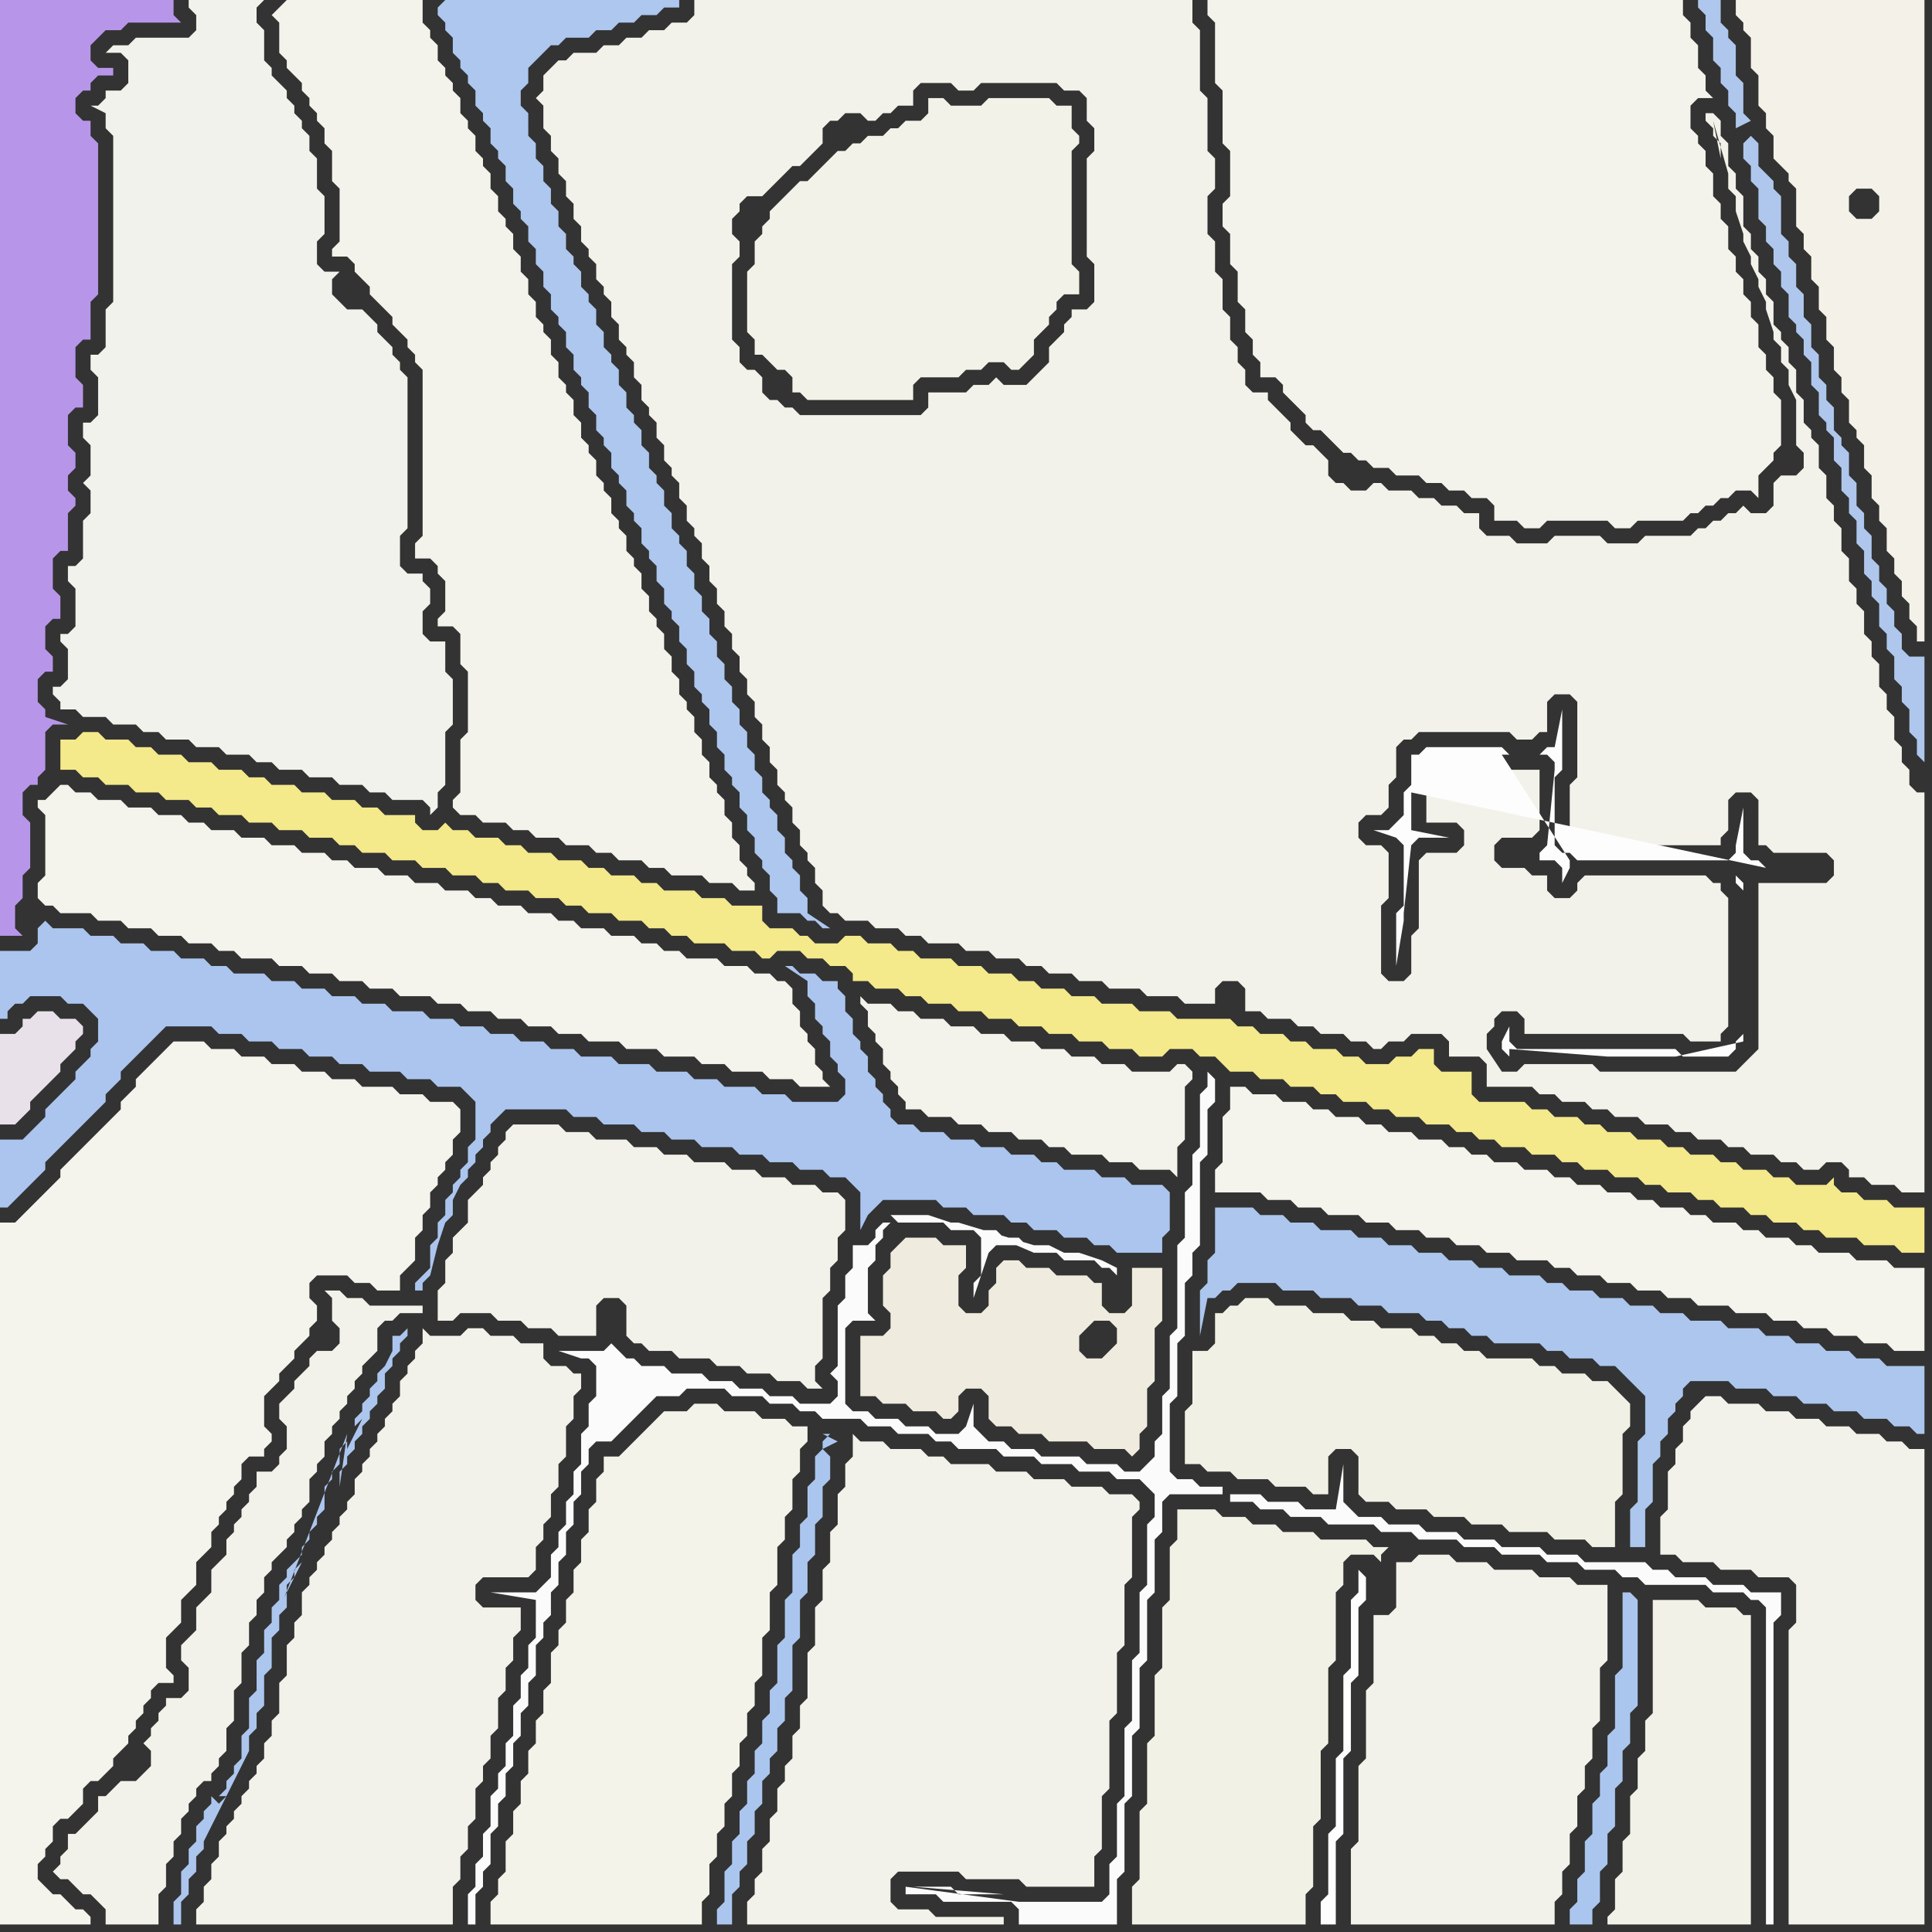<svg width="256" height="256" xmlns="http://www.w3.org/2000/svg"><rect width="100%" height="100%" fill="#333333" stroke="none"/><script> 
var tempColor;
function hoverPath(evt){
obj = evt.target;
tempColor = obj.getAttribute("fill");
obj.setAttribute("fill","red");
//alert(tempColor);
//obj.setAttribute("stroke","red");}
function recoverPath(evt){
obj = evt.target;
obj.setAttribute("fill", tempColor);
//obj.setAttribute("stroke", tempColor);
}</script><path onmouseover="hoverPath(evt)" onmouseout="recoverPath(evt)" fill="rgb(171,198,238)" d="M  109,192l -1,1 0,3 -1,1 0,4 -1,1 0,3 -1,1 0,5 -1,1 0,5 -1,1 0,5 -1,1 0,3 -1,1 0,3 -1,1 0,3 -1,1 0,3 -1,1 0,3 -1,1 0,3 -1,1 0,4 -1,1 0,2 2,0 0,-4 1,-1 0,-2 1,-1 0,-3 1,-1 0,-3 1,-1 0,-3 1,-1 0,-2 1,-1 0,-3 1,-1 0,-3 1,-1 0,-6 1,-1 0,-5 1,-1 0,-4 1,-1 0,-4 1,-1 0,-4 1,-1 0,-3 -1,-1 0,-1 1,-1 -1,0 2,1Z"/>
<path onmouseover="hoverPath(evt)" onmouseout="recoverPath(evt)" fill="rgb(172,198,237)" d="M  162,160l -1,0 0,6 -1,1 0,3 -1,1 0,6 1,-5 1,0 1,-1 1,0 1,-1 5,0 1,1 4,0 1,1 4,0 1,1 3,0 1,1 4,0 1,1 2,0 1,1 2,0 1,1 2,0 1,1 6,0 1,1 2,0 1,1 3,0 1,1 2,0 1,1 1,1 1,1 1,1 0,5 -1,1 0,8 -1,1 0,5 2,0 0,-5 1,-1 0,-5 1,-1 0,-2 1,-1 0,-2 1,-1 0,-1 1,-1 0,-1 1,-1 5,0 1,1 4,0 1,1 3,0 1,1 3,0 1,1 3,0 1,1 3,0 1,1 2,0 1,1 1,0 0,-9 -5,0 -1,-1 -3,0 -1,-1 -3,0 -1,-1 -3,0 -1,-1 -3,0 -1,-1 -4,0 -1,-1 -4,0 -1,-1 -3,0 -1,-1 -3,0 -1,-1 -3,0 -1,-1 -3,0 -1,-1 -2,0 -1,-1 -4,0 -1,-1 -3,0 -1,-1 -3,0 -1,-1 -3,0 -1,-1 -3,0 -1,-1 -3,0 -1,-1 -4,0 -1,-1 -3,0 -1,-1 -3,0 -1,-1Z"/>
<path onmouseover="hoverPath(evt)" onmouseout="recoverPath(evt)" fill="rgb(254,254,254)" d="M  180,208l 0,3 -1,1 0,9 -1,1 0,10 -1,1 0,9 -1,1 0,8 -1,1 0,3 2,0 0,-11 1,-1 0,-10 1,-1 0,-9 1,-1 0,-9 1,-1 0,-3 -1,-1Z"/>
<path onmouseover="hoverPath(evt)" onmouseout="recoverPath(evt)" fill="rgb(243,242,234)" d="M  202,144l 1,0 1,1 2,0 1,1 3,0 1,1 2,0 1,1 3,0 1,1 3,0 1,1 2,0 1,1 3,0 1,1 2,0 1,1 3,0 1,1 2,0 1,1 2,0 1,-1 2,0 1,1 0,1 2,0 1,1 3,0 1,1 3,0 0,-53 -1,0 -1,-1 0,-2 -1,-1 0,-2 -1,-1 0,-3 -1,-1 0,-2 -1,-1 0,-3 -1,-1 0,-2 -1,-1 0,-3 -1,-1 0,-2 -1,-1 0,-3 -1,-1 0,-3 -1,-1 0,-2 -1,-1 0,-3 -1,-1 0,-3 -1,-1 0,-1 -1,-1 0,-3 -1,-1 0,-3 -1,-1 0,-2 -1,-1 0,-1 -1,-1 0,-3 -1,-1 0,-2 -1,-1 0,-2 -1,-1 0,-2 -1,-1 0,-4 -1,-1 0,-2 -1,-1 0,-3 -1,-1 0,-2 -1,-1 -1,0 0,1 1,1 0,1 1,1 0,2 -1,-5 0,0 2,7 0,2 1,1 0,2 1,3 0,1 1,2 0,1 1,2 0,1 1,2 0,1 1,3 0,1 1,1 0,2 1,1 0,2 1,2 0,6 1,1 0,2 -1,1 -2,0 -1,1 0,3 -1,1 -2,0 -1,-1 -1,1 -1,0 -1,1 -1,0 -1,1 -1,0 -1,1 -6,0 -1,1 -4,0 -1,-1 -6,0 -1,1 -4,0 -1,-1 -3,0 -1,-1 0,-2 -2,0 -1,-1 -2,0 -1,-1 -2,0 -1,-1 -3,0 -1,-1 -1,0 -1,1 -2,0 -1,-1 -1,0 -1,-1 0,-2 -1,-1 -1,-1 -1,0 -1,-1 -1,-1 0,-1 -1,-1 -1,-1 -1,-1 0,-1 -2,0 -1,-1 0,-2 -1,-1 0,-2 -1,-1 0,-3 -1,-1 0,-4 -1,-1 0,-4 -1,-1 0,-5 1,-1 0,-4 -1,-1 0,-7 -1,-1 0,-8 -1,-1 0,-3 -66,0 0,2 -1,1 -2,0 -1,1 -2,0 -1,1 -2,0 -1,1 -2,0 -1,1 -3,0 -1,1 -1,0 -1,1 -1,1 0,2 -1,1 1,1 0,3 1,1 0,2 1,1 0,2 1,1 0,2 1,1 0,2 1,1 0,2 1,1 0,1 1,1 0,2 1,1 0,1 1,1 0,2 1,1 0,2 1,1 0,1 1,1 0,2 1,1 0,2 1,1 0,1 1,1 0,2 1,1 0,2 1,1 0,1 1,1 0,2 1,1 0,2 1,1 0,1 1,1 0,2 1,1 0,2 1,1 0,2 1,1 0,2 1,1 0,2 1,1 0,2 1,1 0,2 1,1 0,2 1,1 0,2 1,1 0,2 1,1 0,2 1,1 0,1 1,1 0,2 1,1 0,2 1,1 0,1 1,1 0,2 1,1 0,2 1,1 1,0 1,1 3,0 1,1 3,0 1,1 2,0 1,1 4,0 1,1 3,0 1,1 3,0 1,1 2,0 1,1 3,0 1,1 3,0 1,1 4,0 1,1 4,0 1,1 4,0 0,-2 1,-1 2,0 1,1 0,3 2,0 1,1 3,0 1,1 2,0 1,1 3,0 1,1 2,0 1,1 1,0 1,-1 2,0 1,-1 4,0 1,1 0,2 4,0 1,1 0,3 5,0 -5,-5 0,-2 1,-1 0,-1 1,-1 2,0 1,1 0,2 21,0 1,1 4,0 0,-1 1,-1 0,-17 -1,-1 0,-1 -1,0 -1,-1 -16,0 -1,1 0,1 -1,1 -2,0 -1,-1 0,-2 -2,0 -1,-1 -3,0 -1,-1 0,-2 1,-1 4,0 1,-1 0,-8 -9,0 -1,-1 -3,0 -1,1 -1,0 0,7 4,0 1,1 0,2 -1,1 -4,0 -1,1 0,9 -1,1 0,5 -1,1 -2,0 -1,-1 0,-9 1,-1 0,-6 -1,-1 -2,0 -1,-1 0,-2 1,-1 2,0 1,-1 0,-3 1,-1 0,-4 1,-1 1,0 1,-1 12,0 1,1 2,0 1,-1 1,0 0,-4 1,-1 2,0 1,1 0,10 -1,1 0,7 1,0 1,1 18,0 0,-1 1,-1 0,-4 1,-1 2,0 1,1 0,6 1,0 1,1 7,0 1,1 0,2 -1,1 -9,0 0,22 -1,1 -1,1 -1,1 -18,0 -1,-1 -9,0 -1,1 -2,0 -2,-3 5,5 -103,-95 -1,-1 0,-2 -1,-1 0,-10 1,-1 0,-2 -1,-1 0,-2 1,-1 0,-1 1,-1 2,0 1,-1 1,-1 1,-1 1,-1 1,0 1,-1 1,-1 1,-1 0,-2 1,-1 1,0 1,-1 2,0 1,1 1,0 1,-1 1,0 1,-1 2,0 0,-2 1,-1 4,0 1,1 2,0 1,-1 10,0 1,1 2,0 1,1 0,3 1,1 0,3 -1,1 0,13 1,1 0,5 -1,1 -2,0 0,1 -1,1 0,1 -1,1 -1,1 0,2 -1,1 -1,1 -1,1 -3,0 -1,-1 -1,1 -2,0 -1,1 -5,0 0,2 -1,1 -16,0 -1,-1 -1,0 -1,-1 -1,0 -1,-1 0,-2 -1,-1 -1,0 103,95Z"/>
<path onmouseover="hoverPath(evt)" onmouseout="recoverPath(evt)" fill="rgb(244,243,236)" d="M  7,105l 0,0 -1,1 -1,0 0,1 1,1 0,8 -1,1 0,2 1,1 1,0 1,1 4,0 1,1 3,0 1,1 3,0 1,1 3,0 1,1 3,0 1,1 2,0 1,1 4,0 1,1 3,0 1,1 3,0 1,1 3,0 1,1 3,0 1,1 4,0 1,1 3,0 1,1 3,0 1,1 3,0 1,1 3,0 1,1 3,0 1,1 4,0 1,1 4,0 1,1 4,0 1,1 3,0 1,1 4,0 1,1 3,0 1,1 4,0 -1,-1 0,-1 -1,-1 0,-2 -1,-1 0,-1 -1,-1 0,-2 -1,-1 0,-2 -1,-1 -1,0 -1,-1 -2,0 -1,-1 -3,0 -1,-1 -4,0 -1,-1 -2,0 -1,-1 -2,0 -1,-1 -3,0 -1,-1 -3,0 -1,-1 -2,0 -1,-1 -3,0 -1,-1 -3,0 -1,-1 -2,0 -1,-1 -3,0 -1,-1 -3,0 -1,-1 -3,0 -1,-1 -3,0 -1,-1 -2,0 -1,-1 -3,0 -1,-1 -3,0 -1,-1 -3,0 -1,-1 -3,0 -1,-1 -2,0 -1,-1 -3,0 -1,-1 -3,0 -1,-1 -3,0 -1,-1 -2,0 -1,-1 -1,0 -1,1Z"/>
<path onmouseover="hoverPath(evt)" onmouseout="recoverPath(evt)" fill="rgb(173,199,238)" d="M  58,1l 0,1 1,1 0,1 1,1 0,2 1,1 0,1 1,1 0,1 1,1 0,2 1,1 0,1 1,1 0,2 1,1 0,1 1,1 0,2 1,1 0,2 1,1 0,1 1,1 0,2 1,1 0,2 1,1 0,2 1,1 0,2 1,1 0,1 1,1 0,2 1,1 0,2 1,1 0,1 1,1 0,2 1,1 0,2 1,1 0,1 1,1 0,2 1,1 0,1 1,1 0,2 1,1 0,1 1,1 0,2 1,1 0,1 1,1 0,2 1,1 0,2 1,1 0,1 1,1 0,2 1,1 0,2 1,1 0,2 1,1 0,1 1,1 0,2 1,1 0,2 1,1 0,2 1,1 0,1 1,1 0,2 1,1 0,2 1,1 0,2 1,1 0,1 1,1 0,2 1,1 0,2 3,0 1,1 1,0 1,1 1,0 -3,-2 0,-2 -1,-1 0,-2 -1,-1 0,-1 -1,-1 0,-2 -1,-1 0,-2 -1,-1 0,-1 -1,-1 0,-2 -1,-1 0,-2 -1,-1 0,-2 -1,-1 0,-2 -1,-1 0,-2 -1,-1 0,-2 -1,-1 0,-2 -1,-1 0,-2 -1,-1 0,-2 -1,-1 0,-2 -1,-1 0,-2 -1,-1 0,-1 -1,-1 0,-2 -1,-1 0,-2 -1,-1 0,-1 -1,-1 0,-2 -1,-1 0,-2 -1,-1 0,-1 -1,-1 0,-2 -1,-1 0,-2 -1,-1 0,-1 -1,-1 0,-2 -1,-1 0,-2 -1,-1 0,-1 -1,-1 0,-2 -1,-1 0,-1 -1,-1 0,-2 -1,-1 0,-2 -1,-1 0,-2 -1,-1 0,-2 -1,-1 0,-2 -1,-1 0,-3 -1,-1 0,-2 1,-1 0,-2 1,-1 1,-1 1,-1 1,0 1,-1 3,0 1,-1 2,0 1,-1 2,0 1,-1 2,0 1,-1 2,0 0,-1 -31,0 -1,1Z"/>
<path onmouseover="hoverPath(evt)" onmouseout="recoverPath(evt)" fill="rgb(243,242,234)" d="M  113,193l 0,0 -1,1 0,3 -1,1 0,4 -1,1 0,4 -1,1 0,4 -1,1 0,5 -1,1 0,6 -1,1 0,3 -1,1 0,3 -1,1 0,2 -1,1 0,3 -1,1 0,3 -1,1 0,3 -1,1 0,2 -1,1 0,3 34,0 0,-1 -9,0 -1,-1 -4,0 -1,-1 0,-3 1,-1 8,0 1,1 7,0 1,1 9,0 0,-4 1,-1 0,-7 1,-1 0,-9 1,-1 0,-8 1,-1 0,-8 1,-1 0,-8 1,-1 0,-1 -1,-1 -3,0 -1,-1 -4,0 -1,-1 -4,0 -1,-1 -4,0 -1,-1 -5,0 -1,-1 -2,0 -1,-1 -4,0 -1,-1 -3,0 -1,-1Z"/>
<path onmouseover="hoverPath(evt)" onmouseout="recoverPath(evt)" fill="rgb(244,243,235)" d="M  162,0l -2,0 0,2 1,1 0,8 1,1 0,7 1,1 0,6 -1,1 0,3 1,1 0,4 1,1 0,4 1,1 0,3 1,1 0,2 1,1 0,2 2,0 1,1 0,1 1,1 1,1 1,1 0,1 1,1 1,0 2,2 1,1 1,0 1,1 1,0 1,1 2,0 1,1 3,0 1,1 2,0 1,1 2,0 1,1 2,0 1,1 0,2 3,0 1,1 2,0 1,-1 8,0 1,1 2,0 1,-1 6,0 1,-1 1,0 1,-1 1,0 1,-1 1,0 1,-1 2,0 1,1 0,-3 2,-2 0,-1 1,-1 0,-6 -1,-1 0,-2 -1,-1 0,-2 -1,-1 0,-3 -1,-1 0,-2 -1,-1 0,-2 -1,-1 0,-2 -1,-1 0,-3 -1,-1 0,-2 -1,-1 0,-3 -1,-1 0,-2 -1,-1 0,-1 -1,-1 0,-3 1,-1 2,0 -1,-1 0,-2 -1,-1 0,-3 -1,-1 0,-2 -1,-1 0,-2Z"/>
<path onmouseover="hoverPath(evt)" onmouseout="recoverPath(evt)" fill="rgb(244,243,236)" d="M  164,144l -1,0 0,3 -1,1 0,6 -1,1 0,3 6,0 1,1 3,0 1,1 3,0 1,1 4,0 1,1 3,0 1,1 3,0 1,1 3,0 1,1 3,0 1,1 3,0 1,1 4,0 1,1 2,0 1,1 3,0 1,1 3,0 1,1 3,0 1,1 3,0 1,1 4,0 1,1 4,0 1,1 3,0 1,1 3,0 1,1 3,0 1,1 3,0 1,1 4,0 0,-11 -4,0 -1,-1 -4,0 -1,-1 -4,0 -1,-1 -2,0 -1,-1 -3,0 -1,-1 -2,0 -1,-1 -3,0 -1,-1 -2,0 -1,-1 -3,0 -1,-1 -2,0 -1,-1 -3,0 -1,-1 -3,0 -1,-1 -2,0 -1,-1 -3,0 -1,-1 -3,0 -1,-1 -2,0 -1,-1 -2,0 -1,-1 -3,0 -1,-1 -3,0 -1,-1 -2,0 -1,-1 -3,0 -1,-1 -2,0 -1,-1 -3,0 -1,-1 -3,0 -1,-1Z"/>
<path onmouseover="hoverPath(evt)" onmouseout="recoverPath(evt)" fill="rgb(244,233,139)" d="M  8,98l 0,4 2,0 1,1 2,0 1,1 3,0 1,1 3,0 1,1 3,0 1,1 2,0 1,1 3,0 1,1 3,0 1,1 3,0 1,1 3,0 1,1 2,0 1,1 3,0 1,1 3,0 1,1 3,0 1,1 3,0 1,1 2,0 1,1 3,0 1,1 3,0 1,1 2,0 1,1 3,0 1,1 3,0 1,1 2,0 1,1 2,0 1,1 4,0 1,1 3,0 1,1 1,0 1,-1 3,0 1,1 2,0 1,1 2,0 1,1 0,1 2,0 1,1 3,0 1,1 2,0 1,1 3,0 1,1 3,0 1,1 3,0 1,1 3,0 1,1 3,0 1,1 3,0 1,1 3,0 1,1 3,0 1,-1 3,0 1,1 2,0 1,1 1,1 3,0 1,1 3,0 1,1 3,0 1,1 2,0 1,1 3,0 1,1 2,0 1,1 3,0 1,1 3,0 1,1 2,0 1,1 2,0 1,1 3,0 1,1 3,0 1,1 2,0 1,1 3,0 1,1 3,0 1,1 2,0 1,1 3,0 1,1 2,0 1,1 3,0 1,1 2,0 1,1 3,0 1,1 2,0 1,1 4,0 1,1 4,0 1,1 3,0 0,-6 -4,0 -1,-1 -3,0 -1,-1 -2,0 -1,-1 0,-1 -1,1 -4,0 -1,-1 -2,0 -1,-1 -3,0 -1,-1 -2,0 -1,-1 -3,0 -1,-1 -2,0 -1,-1 -3,0 -1,-1 -3,0 -1,-1 -2,0 -1,-1 -3,0 -1,-1 -2,0 -1,-1 -6,0 -1,-1 0,-3 -4,0 -1,-1 0,-2 -2,0 -1,1 -2,0 -1,1 -3,0 -1,-1 -2,0 -1,-1 -3,0 -1,-1 -2,0 -1,-1 -3,0 -1,-1 -2,0 -1,-1 -7,0 -1,-1 -4,0 -1,-1 -4,0 -1,-1 -3,0 -1,-1 -3,0 -1,-1 -2,0 -1,-1 -3,0 -1,-1 -3,0 -1,-1 -4,0 -1,-1 -2,0 -1,-1 -3,0 -1,-1 -2,0 -1,1 -3,0 -1,-1 -1,0 -1,-1 -3,0 -1,-1 0,-2 -4,0 -1,-1 -3,0 -1,-1 -4,0 -1,-1 -2,0 -1,-1 -3,0 -1,-1 -2,0 -1,-1 -3,0 -1,-1 -3,0 -1,-1 -2,0 -1,-1 -3,0 -1,-1 -2,0 -1,-1 -1,1 -2,0 -1,-1 0,-1 -4,0 -1,-1 -2,0 -1,-1 -3,0 -1,-1 -3,0 -1,-1 -3,0 -1,-1 -2,0 -1,-1 -3,0 -1,-1 -3,0 -1,-1 -3,0 -1,-1 -2,0 -1,-1 -3,0 -1,-1 -2,0 -1,1 -2,0 155,36 0,0 -155,-36Z"/>
<path onmouseover="hoverPath(evt)" onmouseout="recoverPath(evt)" fill="rgb(244,243,235)" d="M  37,1l 0,0 -1,1 1,1 0,4 1,1 0,1 1,1 1,1 0,1 1,1 0,1 1,1 0,1 1,1 0,2 1,1 0,4 1,1 0,7 -1,1 0,1 2,0 1,1 0,1 1,1 1,1 0,1 1,1 1,1 1,1 0,1 1,1 1,1 0,1 1,1 0,1 1,1 0,22 -1,1 0,2 2,0 1,1 0,1 1,1 0,4 -1,1 0,1 2,0 1,1 0,4 1,1 0,8 -1,1 0,7 -1,1 0,1 1,1 2,0 1,1 3,0 1,1 2,0 1,1 3,0 1,1 3,0 1,1 2,0 1,1 3,0 1,1 2,0 1,1 4,0 1,1 3,0 1,1 2,0 0,-1 -1,-1 0,-1 -1,-1 0,-2 -1,-1 0,-2 -1,-1 0,-2 -1,-1 0,-1 -1,-1 0,-2 -1,-1 0,-2 -1,-1 0,-2 -1,-1 0,-1 -1,-1 0,-2 -1,-1 0,-2 -1,-1 0,-2 -1,-1 0,-1 -1,-1 0,-2 -1,-1 0,-2 -1,-1 0,-1 -1,-1 0,-2 -1,-1 0,-1 -1,-1 0,-2 -1,-1 0,-1 -1,-1 0,-2 -1,-1 0,-1 -1,-1 0,-2 -1,-1 0,-2 -1,-1 0,-1 -1,-1 0,-2 -1,-1 0,-2 -1,-1 0,-1 -1,-1 0,-2 -1,-1 0,-2 -1,-1 0,-2 -1,-1 0,-2 -1,-1 0,-1 -1,-1 0,-2 -1,-1 0,-2 -1,-1 0,-1 -1,-1 0,-2 -1,-1 0,-1 -1,-1 0,-2 -1,-1 0,-1 -1,-1 0,-1 -1,-1 0,-2 -1,-1 0,-1 -1,-1 0,-3 -18,0 -1,1Z"/>
<path onmouseover="hoverPath(evt)" onmouseout="recoverPath(evt)" fill="rgb(243,242,233)" d="M  105,25l 0,0 -1,1 -1,1 -1,1 0,1 -1,1 0,1 -1,1 0,3 -1,1 0,8 1,1 0,2 1,0 1,1 1,1 1,0 1,1 0,2 1,0 1,1 14,0 0,-2 1,-1 5,0 1,-1 2,0 1,-1 2,0 1,1 1,0 1,-1 0,0 1,-1 0,-2 1,-1 1,-1 0,-1 1,-1 0,-1 1,-1 2,0 0,-3 -1,-1 0,-15 1,-1 0,-1 -1,-1 0,-3 -2,0 -1,-1 -8,0 -1,1 -4,0 -1,-1 -2,0 0,2 -1,1 -2,0 -1,1 -1,0 -1,1 -2,0 -1,1 -1,0 -1,1 -1,0 -1,1 -1,1 -1,1 -1,1 -1,0 -1,1Z"/>
<path onmouseover="hoverPath(evt)" onmouseout="recoverPath(evt)" fill="rgb(251,251,251)" d="M  120,250l 0,1 4,0 1,1 9,0 1,1 0,2 13,0 0,-6 1,-1 0,-9 1,-1 0,-8 1,-1 0,-8 1,-1 0,-8 1,-1 0,-7 1,-1 0,-4 1,-1 7,0 0,-1 -3,0 -1,-1 -2,0 -1,-1 0,-9 1,-1 0,-7 1,-1 0,-7 1,-1 0,-3 1,-1 0,-11 1,-1 0,-6 1,-1 0,-3 -1,-1 0,2 -1,1 0,7 -1,1 0,4 -1,1 0,6 -1,1 0,11 -1,1 0,7 -1,1 0,5 -1,1 0,2 -1,1 -1,1 -2,0 -1,-1 -4,0 -1,-1 -5,0 -1,-1 -3,0 -1,-1 -2,0 -1,-1 -1,-1 0,-3 -1,3 0,0 -1,1 -3,0 -1,-1 -3,0 -1,-1 -3,0 -1,-1 -2,0 -1,-1 0,-10 1,-1 3,0 -1,-1 0,-6 1,-1 0,-2 1,-1 0,-1 1,-1 -1,0 -1,1 0,1 -1,1 -2,0 0,3 -1,1 0,3 -1,1 0,8 -1,1 1,1 0,2 -1,1 -4,0 -1,-1 -3,0 -1,-1 -3,0 -1,-1 -3,0 -1,-1 -4,0 -1,-1 -3,0 -1,-1 -1,0 -1,-1 -1,-1 0,0 -1,1 -6,0 3,1 1,0 1,1 0,4 -1,1 0,3 -1,1 0,4 -1,1 0,3 -1,1 0,3 -1,1 0,2 -1,1 0,3 -1,1 -1,1 -6,0 6,1 0,5 -1,1 0,3 -1,1 0,3 -1,1 0,4 -1,1 0,3 -1,1 0,2 -1,1 0,4 -1,1 0,3 -1,1 0,3 -1,1 0,4 1,0 0,-4 1,-1 0,-2 1,-1 0,-4 1,-1 0,-3 1,-1 0,-3 1,-1 0,-3 1,-1 0,-3 1,-1 0,-3 1,-1 0,-4 1,-1 0,-2 1,-1 0,-3 1,-1 0,-3 1,-1 0,-3 1,-1 0,-3 1,-1 0,-3 1,-1 0,-2 1,-1 2,0 1,-1 1,-1 1,-1 1,-1 1,-1 1,-1 3,0 1,-1 5,0 1,1 4,0 1,1 3,0 1,1 2,0 1,1 5,0 1,1 3,0 1,1 4,0 1,1 2,0 1,1 5,0 1,1 4,0 1,1 4,0 1,1 4,0 1,1 3,0 1,1 1,1 0,3 -1,1 0,8 -1,1 0,8 -1,1 0,8 -1,1 0,9 -1,1 0,7 -1,1 0,4 -1,1 -11,0 -15,-2 -2,-89 1,1 6,0 1,1 3,0 1,1 0,5 -1,1 0,2 2,-6 1,-1 4,0 -1,-1 -2,0 -1,-1 -2,0 7,3 3,0 1,1 4,0 1,1 1,0 1,1 0,-1 -2,-1 -3,-1 -2,0 -2,-1 -2,0 -10,-3 -1,0 -3,-1 -5,0 2,89 43,-52 0,1 3,0 1,1 3,0 1,1 4,0 1,1 6,0 1,1 4,0 1,1 5,0 1,1 4,0 1,1 5,0 1,1 4,0 1,1 4,0 1,1 2,0 1,1 8,0 1,1 4,0 1,1 1,0 1,1 0,42 1,0 0,-40 1,-1 0,-3 -4,0 -1,-1 -4,0 -1,-1 -4,0 -1,-1 -2,0 -1,-1 -8,0 -1,-1 -4,0 -1,-1 -5,0 -1,-1 -4,0 -1,-1 -4,0 -1,-1 -4,0 -1,-1 -3,0 -1,-1 -1,-1 0,-5 -1,6 -4,0 -1,-1 -4,0 -1,-1 -4,0 -43,52 13,1 -6,0 -1,-1 -5,0 12,1 -13,-1Z"/>
<path onmouseover="hoverPath(evt)" onmouseout="recoverPath(evt)" fill="rgb(242,241,230)" d="M  156,202l 0,2 -1,1 0,7 -1,1 0,8 -1,1 0,8 -1,1 0,8 -1,1 0,9 -1,1 0,5 23,0 0,-4 1,-1 0,-8 1,-1 0,-9 1,-1 0,-10 1,-1 0,-9 1,-1 0,-3 1,-1 3,0 1,1 0,-1 1,-1 -2,0 -1,-1 -6,0 -1,-1 -4,0 -1,-1 -3,0 -1,-1 -3,0 -1,-1 -5,0Z"/>
<path onmouseover="hoverPath(evt)" onmouseout="recoverPath(evt)" fill="rgb(243,242,234)" d="M  225,186l 0,0 -1,1 0,1 -1,1 0,2 -1,1 0,2 -1,1 0,5 -1,1 0,5 2,0 1,1 4,0 1,1 4,0 1,1 4,0 1,1 0,5 -1,1 0,39 18,0 0,-63 -2,0 -1,-1 -2,0 -1,-1 -3,0 -1,-1 -3,0 -1,-1 -3,0 -1,-1 -3,0 -1,-1 -4,0 -1,-1 -2,0 -1,1Z"/>
<path onmouseover="hoverPath(evt)" onmouseout="recoverPath(evt)" fill="rgb(171,197,238)" d="M  5,123l 0,2 -1,1 -4,0 0,9 1,0 0,-1 1,-1 1,0 1,-1 4,0 1,1 2,0 1,1 1,1 0,3 -1,1 0,1 -1,1 -1,1 0,1 -3,3 -1,1 0,1 -1,1 -1,1 -1,1 -3,0 0,9 1,0 1,-1 0,0 1,-1 1,-1 1,-1 1,-1 0,-1 1,-1 1,-1 1,-1 1,-1 1,-1 1,-1 1,-1 1,-1 0,-1 1,-1 1,-1 0,-1 1,-1 1,-1 3,-3 1,-1 6,0 1,1 3,0 1,1 3,0 1,1 3,0 1,1 3,0 1,1 3,0 1,1 4,0 1,1 3,0 1,1 3,0 1,1 1,1 0,5 -1,1 0,2 -1,1 0,1 -1,1 0,1 -1,1 0,2 -1,1 0,2 -1,1 0,3 -1,1 -1,1 0,1 1,0 0,-1 1,-1 1,-4 1,-3 1,-1 0,-2 1,-2 1,-1 0,-1 1,-1 0,-1 1,-1 0,-1 1,-1 0,-1 1,-1 1,-1 8,0 1,1 3,0 1,1 4,0 1,1 3,0 1,1 3,0 1,1 4,0 1,1 3,0 1,1 3,0 1,1 3,0 1,1 2,0 1,1 1,1 0,5 1,-2 0,0 1,-1 1,-1 7,0 1,1 3,0 1,1 4,0 1,1 2,0 1,1 3,0 1,1 3,0 1,1 2,0 1,1 6,0 0,-2 1,-1 0,-5 -1,-1 -4,0 -1,-1 -3,0 -1,-1 -4,0 -1,-1 -2,0 -1,-1 -3,0 -1,-1 -3,0 -1,-1 -3,0 -1,-1 -3,0 -1,-1 -2,0 -1,-1 0,-1 -1,-1 0,-1 -1,-1 0,-1 -1,-1 0,-2 -1,-1 0,-1 -1,-1 0,-2 -1,-1 0,-2 -1,-1 0,-1 -2,0 -1,-1 -2,0 -1,-1 -1,0 3,2 0,2 1,1 0,2 1,1 0,1 1,1 0,2 1,1 0,1 1,1 0,2 -1,1 -6,0 -1,-1 -3,0 -1,-1 -4,0 -1,-1 -3,0 -1,-1 -4,0 -1,-1 -4,0 -1,-1 -4,0 -1,-1 -3,0 -1,-1 -3,0 -1,-1 -3,0 -1,-1 -3,0 -1,-1 -3,0 -1,-1 -4,0 -1,-1 -3,0 -1,-1 -3,0 -1,-1 -3,0 -1,-1 -3,0 -1,-1 -4,0 -1,-1 -2,0 -1,-1 -3,0 -1,-1 -3,0 -1,-1 -3,0 -1,-1 -3,0 -1,-1 -4,0 -1,-1 -1,1 -1,-1 1,1Z"/>
<path onmouseover="hoverPath(evt)" onmouseout="recoverPath(evt)" fill="rgb(244,243,236)" d="M  22,139l 0,0 -1,1 -1,1 -1,1 -1,1 0,1 -1,1 -1,1 0,1 -1,1 -1,1 -1,1 -1,1 -1,1 -1,1 -1,1 -1,1 0,1 -1,1 -1,1 -1,1 -1,1 -1,1 -1,1 -2,0 0,93 12,0 0,-1 -1,-1 -1,0 -1,-1 -1,-1 -1,0 -1,-1 -1,-1 0,-2 1,-1 0,-1 1,-1 0,-2 1,-1 1,0 1,-1 1,-1 0,-2 1,-1 1,0 1,-1 1,-1 0,-1 2,-2 0,-1 1,-1 0,-1 1,-1 0,-1 1,-1 0,-1 1,-1 2,0 0,-1 -1,-1 0,-4 1,-1 1,-1 0,-3 1,-1 1,-1 0,-3 1,-1 1,-1 0,-2 1,-1 0,-1 1,-1 0,-1 1,-1 0,-1 1,-1 0,-2 1,-1 2,0 0,-1 1,-1 0,-1 -1,-1 0,-4 1,-1 1,-1 0,-1 1,-1 1,-1 0,-1 1,-1 1,-1 0,-1 1,-1 0,-2 -1,-1 0,-2 1,-1 4,0 1,1 2,0 1,1 3,0 0,-2 1,-1 1,-1 0,-3 1,-1 0,-2 1,-1 0,-2 1,-1 0,-1 1,-1 0,-1 1,-1 0,-2 1,-1 0,-3 -1,-1 -3,0 -1,-1 -3,0 -1,-1 -4,0 -1,-1 -3,0 -1,-1 -3,0 -1,-1 -3,0 -1,-1 -3,0 -1,-1 -3,0 -1,-1 -4,0 -1,1Z"/>
<path onmouseover="hoverPath(evt)" onmouseout="recoverPath(evt)" fill="rgb(243,242,234)" d="M  55,179l 0,1 -1,1 0,1 -1,1 0,2 -1,1 0,1 -1,1 0,1 -1,1 0,1 -1,1 0,1 -1,1 0,1 -1,1 0,2 -1,1 0,1 -1,1 0,1 -1,1 0,1 -1,1 0,1 -1,1 0,1 -1,1 0,1 -1,1 0,3 -1,1 0,2 -1,1 0,4 -1,1 0,4 -1,1 0,2 -1,1 0,2 -1,1 0,1 -1,1 0,1 -1,1 0,1 -1,1 0,1 -1,1 0,1 -1,1 0,2 -1,1 0,2 -1,1 0,2 -1,1 0,2 34,0 0,-5 1,-1 0,-3 1,-1 0,-3 1,-1 0,-4 1,-1 0,-2 1,-1 0,-3 1,-1 0,-4 1,-1 0,-3 1,-1 0,-3 1,-1 0,-3 -5,0 -1,-1 0,-2 1,-1 6,0 1,-1 0,-3 1,-1 0,-2 1,-1 0,-3 1,-1 0,-3 1,-1 0,-4 1,-1 0,-3 1,-1 0,-2 -1,0 -1,-1 -2,0 -1,-1 0,-2 -3,0 -1,-1 -3,0 -1,-1 -2,0 -1,1 -4,0 -1,-1 0,2 -1,1Z"/>
<path onmouseover="hoverPath(evt)" onmouseout="recoverPath(evt)" fill="rgb(175,199,236)" d="M  231,19l 0,2 1,1 0,2 1,1 0,4 1,1 0,2 1,1 0,2 1,1 0,2 1,1 0,3 1,1 0,1 1,1 0,2 1,1 0,3 1,1 0,3 1,1 0,1 1,1 0,3 1,1 0,3 1,1 0,2 1,1 0,3 1,1 0,3 1,1 0,2 1,1 0,3 1,1 0,2 1,1 0,3 1,1 0,2 1,1 0,3 1,1 0,2 1,1 0,-14 -2,0 -1,-1 0,-2 -1,-1 0,-2 -1,-1 0,-2 -1,-1 0,-2 -1,-1 0,-3 -1,-1 0,-2 -1,-1 0,-3 -1,-1 0,-3 -1,-1 0,-1 -1,-1 0,-3 -1,-1 0,-2 -1,-1 0,-3 -1,-1 0,-3 -1,-1 0,-3 -1,-1 0,-3 -1,-1 0,-2 -1,-1 0,-5 -1,-1 0,-1 -1,-1 -1,-1 0,-3 -1,-1 -1,1 1,-3 -1,-1 0,-4 -1,-1 0,-4 -1,-1 0,-1 -1,-1 0,-3 -3,0 0,1 1,1 0,2 1,1 0,3 1,1 0,2 1,1 0,2 1,1 0,2 2,-1 -1,3Z"/>
<path onmouseover="hoverPath(evt)" onmouseout="recoverPath(evt)" fill="rgb(253,253,253)" d="M  234,115l 0,0 -1,-1 -1,0 -1,-1 0,-6 -1,5 0,1 -1,1 -20,0 -1,-1 -1,0 -1,-1 0,-9 1,-1 0,-8 -1,5 -1,0 -1,1 -4,0 -1,-1 -10,0 -1,1 -1,0 0,4 -1,1 0,3 -1,1 -1,1 -2,0 3,1 0,0 1,1 0,8 -1,1 0,7 1,-6 0,-1 1,-9 1,-1 4,0 -5,-1 0,-5 47,10 -35,-15 6,0 1,1 0,1 -1,10 -1,1 0,1 2,0 1,1 0,2 1,-2 0,-1 -9,-14 35,15 -4,1 0,1 1,1 0,19 -1,1 0,1 -1,1 -6,0 -1,-1 -21,0 -1,-1 0,-2 -1,2 0,1 1,1 0,-1 13,1 9,0 9,-2 0,-21 -1,-1 4,-1Z"/>
<path onmouseover="hoverPath(evt)" onmouseout="recoverPath(evt)" fill="rgb(241,242,235)" d="M  15,12l -1,0 0,1 -1,1 -1,0 2,1 0,2 1,1 0,22 -1,1 0,5 -1,1 -1,0 0,2 1,1 0,5 -1,1 -1,0 0,2 1,1 0,4 -1,1 1,1 0,3 -1,1 0,5 -1,1 -1,0 0,2 1,1 0,5 -1,1 -1,0 0,1 1,1 0,4 -1,1 -1,0 0,1 1,1 0,1 2,0 1,1 3,0 1,1 3,0 1,1 2,0 1,1 3,0 1,1 3,0 1,1 3,0 1,1 2,0 1,1 3,0 1,1 3,0 1,1 3,0 1,1 2,0 1,1 4,0 1,1 0,1 1,-1 0,-2 1,-1 0,-7 1,-1 0,-6 -1,-1 0,-4 -2,0 -1,-1 0,-3 1,-1 0,-2 -1,-1 0,-1 -2,0 -1,-1 0,-4 1,-1 0,-20 -1,-1 0,-1 -1,-1 0,-1 -1,-1 -1,-1 0,-1 -1,-1 -1,-1 -2,0 -1,-1 -1,-1 0,-2 1,-1 -2,0 -1,-1 0,-3 1,-1 0,-5 -1,-1 0,-4 -1,-1 0,-2 -1,-1 0,-1 -1,-1 0,-1 -1,-1 0,-1 -1,-1 -1,-1 0,-1 -1,-1 0,-4 -1,-1 0,-2 1,-1 -10,0 0,1 1,1 0,2 -1,1 -7,0 -1,1 -2,0 -1,1 2,0 1,1 0,3 -1,1Z"/>
<path onmouseover="hoverPath(evt)" onmouseout="recoverPath(evt)" fill="rgb(243,242,234)" d="M  69,149l -1,0 -1,1 0,1 -1,1 0,1 -1,1 0,1 -1,1 0,1 -1,1 -1,1 0,3 -1,1 -1,1 0,2 -1,1 0,3 -1,1 0,4 2,0 1,-1 4,0 1,1 3,0 1,1 3,0 1,1 5,0 0,-4 1,-1 2,0 1,1 0,4 1,1 1,0 1,1 3,0 1,1 4,0 1,1 3,0 1,1 3,0 1,1 3,0 1,1 2,0 -1,-1 0,-2 1,-1 0,-8 1,-1 0,-3 1,-1 0,-3 1,-1 0,-4 -1,-1 -2,0 -1,-1 -3,0 -1,-1 -3,0 -1,-1 -3,0 -1,-1 -4,0 -1,-1 -3,0 -1,-1 -3,0 -1,-1 -4,0 -1,-1 -3,0 -1,-1Z"/>
<path onmouseover="hoverPath(evt)" onmouseout="recoverPath(evt)" fill="rgb(244,243,235)" d="M  115,133l 0,0 -1,-1 0,1 1,1 0,2 1,1 0,1 1,1 0,2 1,1 0,1 1,1 0,1 1,1 0,1 2,0 1,1 3,0 1,1 3,0 1,1 3,0 1,1 3,0 1,1 2,0 1,1 4,0 1,1 3,0 1,1 4,0 1,1 0,-4 1,-1 0,-7 1,-1 0,-1 -1,-1 -1,0 -1,1 -5,0 -1,-1 -3,0 -1,-1 -3,0 -1,-1 -3,0 -1,-1 -3,0 -1,-1 -3,0 -1,-1 -3,0 -1,-1 -3,0 -1,-1 -2,0 -1,-1Z"/>
<path onmouseover="hoverPath(evt)" onmouseout="recoverPath(evt)" fill="rgb(171,198,238)" d="M  215,213l 0,8 -1,1 0,7 -1,1 0,4 -1,1 0,3 -1,1 0,4 -1,1 0,4 -1,1 0,3 -1,1 0,2 3,0 0,-2 1,-1 0,-4 1,-1 0,-4 1,-1 0,-5 1,-1 0,-4 1,-1 0,-4 1,-1 0,-14 -1,-1 -1,0Z"/>
<path onmouseover="hoverPath(evt)" onmouseout="recoverPath(evt)" fill="rgb(183,150,233)" d="M  0,22l 0,102 3,0 -1,-1 0,-3 1,-1 0,-3 1,-1 0,-6 -1,-1 0,-3 1,-1 1,0 0,-1 1,-1 0,-5 1,-1 2,0 -3,-1 0,-1 -1,-1 0,-3 1,-1 1,0 0,-2 -1,-1 0,-3 1,-1 1,0 0,-3 -1,-1 0,-4 1,-1 1,0 0,-5 1,-1 0,-1 -1,-1 0,-2 1,-1 0,-2 -1,-1 0,-4 1,-1 1,0 0,-3 -1,-1 0,-4 1,-1 1,0 0,-5 1,-1 0,-20 -1,-1 0,-2 -1,0 -1,-1 0,-2 1,-1 1,0 0,-1 1,-1 2,0 0,-1 -2,0 -1,-1 0,-2 1,-1 1,-1 2,0 1,-1 7,0 -1,-1 0,-2 -23,0Z"/>
<path onmouseover="hoverPath(evt)" onmouseout="recoverPath(evt)" fill="rgb(172,198,238)" d="M  46,190l 0,1 -1,1 0,2 -1,1 0,1 -1,1 0,3 -1,1 0,1 -1,1 0,1 -1,1 0,1 -1,1 -1,1 0,1 -1,1 0,2 -1,1 0,2 -1,1 0,3 -1,1 0,4 -1,1 0,4 -1,1 0,3 -1,1 0,1 -1,1 0,1 -1,1 1,0 -1,1 -1,-1 0,1 -1,1 0,1 -1,1 0,2 -1,1 0,2 -1,1 0,3 -1,1 0,3 1,0 0,-3 1,-1 0,-2 1,-1 0,-2 1,-1 0,-2 1,-1 0,-1 1,-1 -1,0 -1,2 -1,3 -1,3 6,-12 1,-2 1,-2 0,-2 1,-1 0,-2 1,-1 0,-4 1,-1 0,-4 1,-1 0,-2 1,-1 0,-3 1,-1 0,-1 1,-1 -3,6 -1,3 10,-26 -1,7 0,-2 1,-1 0,-1 1,-1 0,-1 1,-1 0,-1 1,-1 0,-1 1,-1 0,-1 1,-1 0,-2 1,-1 0,-1 1,-1 0,-1 1,-1 0,-1 -1,1 -1,0 0,2 -1,2 -1,1 0,1 -1,1 0,1 -1,1 0,1 -1,1 0,1 1,-1 1,-2 1,-2 -4,8Z"/>
<path onmouseover="hoverPath(evt)" onmouseout="recoverPath(evt)" fill="rgb(244,243,234)" d="M  85,190l -2,2 -1,1 -2,0 0,2 -1,1 0,3 -1,1 0,3 -1,1 0,3 -1,1 0,3 -1,1 0,3 -1,1 0,2 -1,1 0,4 -1,1 0,3 -1,1 0,3 -1,1 0,3 -1,1 0,3 -1,1 0,3 -1,1 0,4 -1,1 0,2 -1,1 0,3 28,0 0,-3 1,-1 0,-4 1,-1 0,-3 1,-1 0,-3 1,-1 0,-3 1,-1 0,-3 1,-1 0,-3 1,-1 0,-3 1,-1 0,-5 1,-1 0,-5 1,-1 0,-5 1,-1 0,-3 1,-1 0,-4 1,-1 0,-3 1,-1 0,-2 -2,0 -1,-1 -3,0 -1,-1 -4,0 -1,-1 -3,0 -1,1 -3,0 -1,1 -2,2Z"/>
<path onmouseover="hoverPath(evt)" onmouseout="recoverPath(evt)" fill="rgb(239,236,223)" d="M  119,165l 0,0 -1,1 0,2 -1,1 0,4 1,1 0,2 -1,1 -3,0 0,8 2,0 1,1 3,0 1,1 3,0 1,1 1,0 1,-1 0,-2 1,-1 2,0 1,1 0,3 1,1 2,0 1,1 3,0 1,1 5,0 1,1 4,0 1,1 1,-1 0,-2 1,-1 0,-5 1,-1 0,-7 1,-1 0,-7 -4,0 0,5 -1,1 -2,0 -1,-1 0,-3 -1,0 -1,-1 -4,0 -1,-1 -3,0 -1,-1 -2,0 -1,1 0,2 -1,1 0,2 -1,1 -2,0 -1,-1 0,-4 1,-1 0,-3 -3,0 -1,-1 -4,0 -1,1 27,10 1,0 1,1 0,2 -1,1 -1,1 -2,0 -1,-1 0,-2 1,-1 1,-1 1,0 -27,-10Z"/>
<path onmouseover="hoverPath(evt)" onmouseout="recoverPath(evt)" fill="rgb(242,241,231)" d="M  219,214l 0,13 -1,1 0,4 -1,1 0,4 -1,1 0,5 -1,1 0,4 -1,1 0,4 -1,1 0,1 19,0 0,-41 -1,0 -1,-1 -4,0 -1,-1 -6,0Z"/>
<path onmouseover="hoverPath(evt)" onmouseout="recoverPath(evt)" fill="rgb(243,241,232)" d="M  255,61l 0,-61 -25,0 0,2 1,1 0,1 1,1 0,4 1,1 0,4 1,1 0,2 1,1 0,3 1,1 1,1 0,1 1,1 0,5 1,1 0,2 1,1 0,3 1,1 0,3 1,1 0,3 1,1 0,3 1,1 0,2 1,1 0,3 1,1 0,1 1,1 0,3 1,1 0,3 1,1 0,2 1,1 0,3 1,1 0,2 1,1 0,2 1,1 0,2 1,1 0,2 1,0 0,-24 -9,-32 -1,-1 0,-2 1,-1 2,0 1,1 0,2 -1,1 -2,0 9,32Z"/>
<path onmouseover="hoverPath(evt)" onmouseout="recoverPath(evt)" fill="rgb(232,225,234)" d="M  4,135l -1,0 0,1 -1,1 -2,0 0,12 2,0 1,-1 0,0 1,-1 0,-1 1,-1 1,-1 1,-1 1,-1 0,-1 1,-1 1,-1 0,-1 1,-1 0,-1 -1,-1 -2,0 -1,-1 -2,0 -1,1Z"/>
<path onmouseover="hoverPath(evt)" onmouseout="recoverPath(evt)" fill="rgb(243,242,234)" d="M  51,175l 1,0 1,-1 3,0 0,-1 -7,0 -1,-1 -2,0 -1,-1 -2,0 1,1 0,3 1,1 0,2 -1,1 -2,0 -1,1 0,1 -1,1 -1,1 0,1 -1,1 -1,1 0,2 1,1 0,3 -1,1 0,1 -1,1 -2,0 0,2 -1,1 0,1 -1,1 0,1 -1,1 0,1 -1,1 0,2 -1,1 -1,1 0,3 -1,1 -1,1 0,3 -1,1 -1,1 0,2 1,1 0,3 -1,1 -2,0 0,1 -1,1 0,1 -1,1 0,1 -1,1 1,1 0,2 -1,1 -1,1 -2,0 -1,1 -1,1 -1,0 0,2 -1,1 -2,2 -1,0 0,2 -1,1 0,1 -1,1 1,1 1,0 1,1 1,1 1,0 1,1 1,1 0,2 7,0 0,-4 1,-1 0,-3 1,-1 0,-2 1,-1 0,-2 1,-1 0,-1 1,-1 0,-1 1,-1 1,0 0,-1 1,-1 0,-1 1,-1 0,-3 1,-1 0,-4 1,-1 0,-4 1,-1 0,-3 1,-1 0,-2 1,-1 0,-2 1,-1 0,-1 1,-1 1,-1 0,-1 1,-1 0,-1 1,-1 0,-1 1,-1 0,-3 1,-1 0,-1 1,-1 0,-2 1,-1 0,-1 1,-1 0,-1 1,-1 0,-1 1,-1 0,-1 1,-1 0,-1 1,-1 1,-1 0,-3 1,-1Z"/>
<path onmouseover="hoverPath(evt)" onmouseout="recoverPath(evt)" fill="rgb(243,242,234)" d="M  185,207l 0,6 -1,1 -2,0 0,9 -1,1 0,9 -1,1 0,10 -1,1 0,10 27,0 0,-3 1,-1 0,-3 1,-1 0,-4 1,-1 0,-4 1,-1 0,-3 1,-1 0,-4 1,-1 0,-7 1,-1 0,-10 -4,0 -1,-1 -4,0 -1,-1 -5,0 -1,-1 -4,0 -1,-1 -4,0 -1,1Z"/>
<path onmouseover="hoverPath(evt)" onmouseout="recoverPath(evt)" fill="rgb(241,240,229)" d="M  180,193l 0,5 1,1 3,0 1,1 4,0 1,1 4,0 1,1 4,0 1,1 5,0 1,1 4,0 1,1 3,0 0,-6 1,-1 0,-8 1,-1 0,-3 -1,-1 0,0 -1,-1 -1,-1 -2,0 -1,-1 -3,0 -1,-1 -2,0 -1,-1 -6,0 -1,-1 -2,0 -1,-1 -2,0 -1,-1 -2,0 -1,-1 -4,0 -1,-1 -3,0 -1,-1 -4,0 -1,-1 -4,0 -1,-1 -3,0 -1,1 -1,0 -1,1 -1,0 0,4 -1,1 -2,0 0,7 -1,1 0,7 2,0 1,1 3,0 1,1 4,0 1,1 4,0 1,1 2,0 0,-5 1,-1 2,0 1,1Z"/>
</svg>